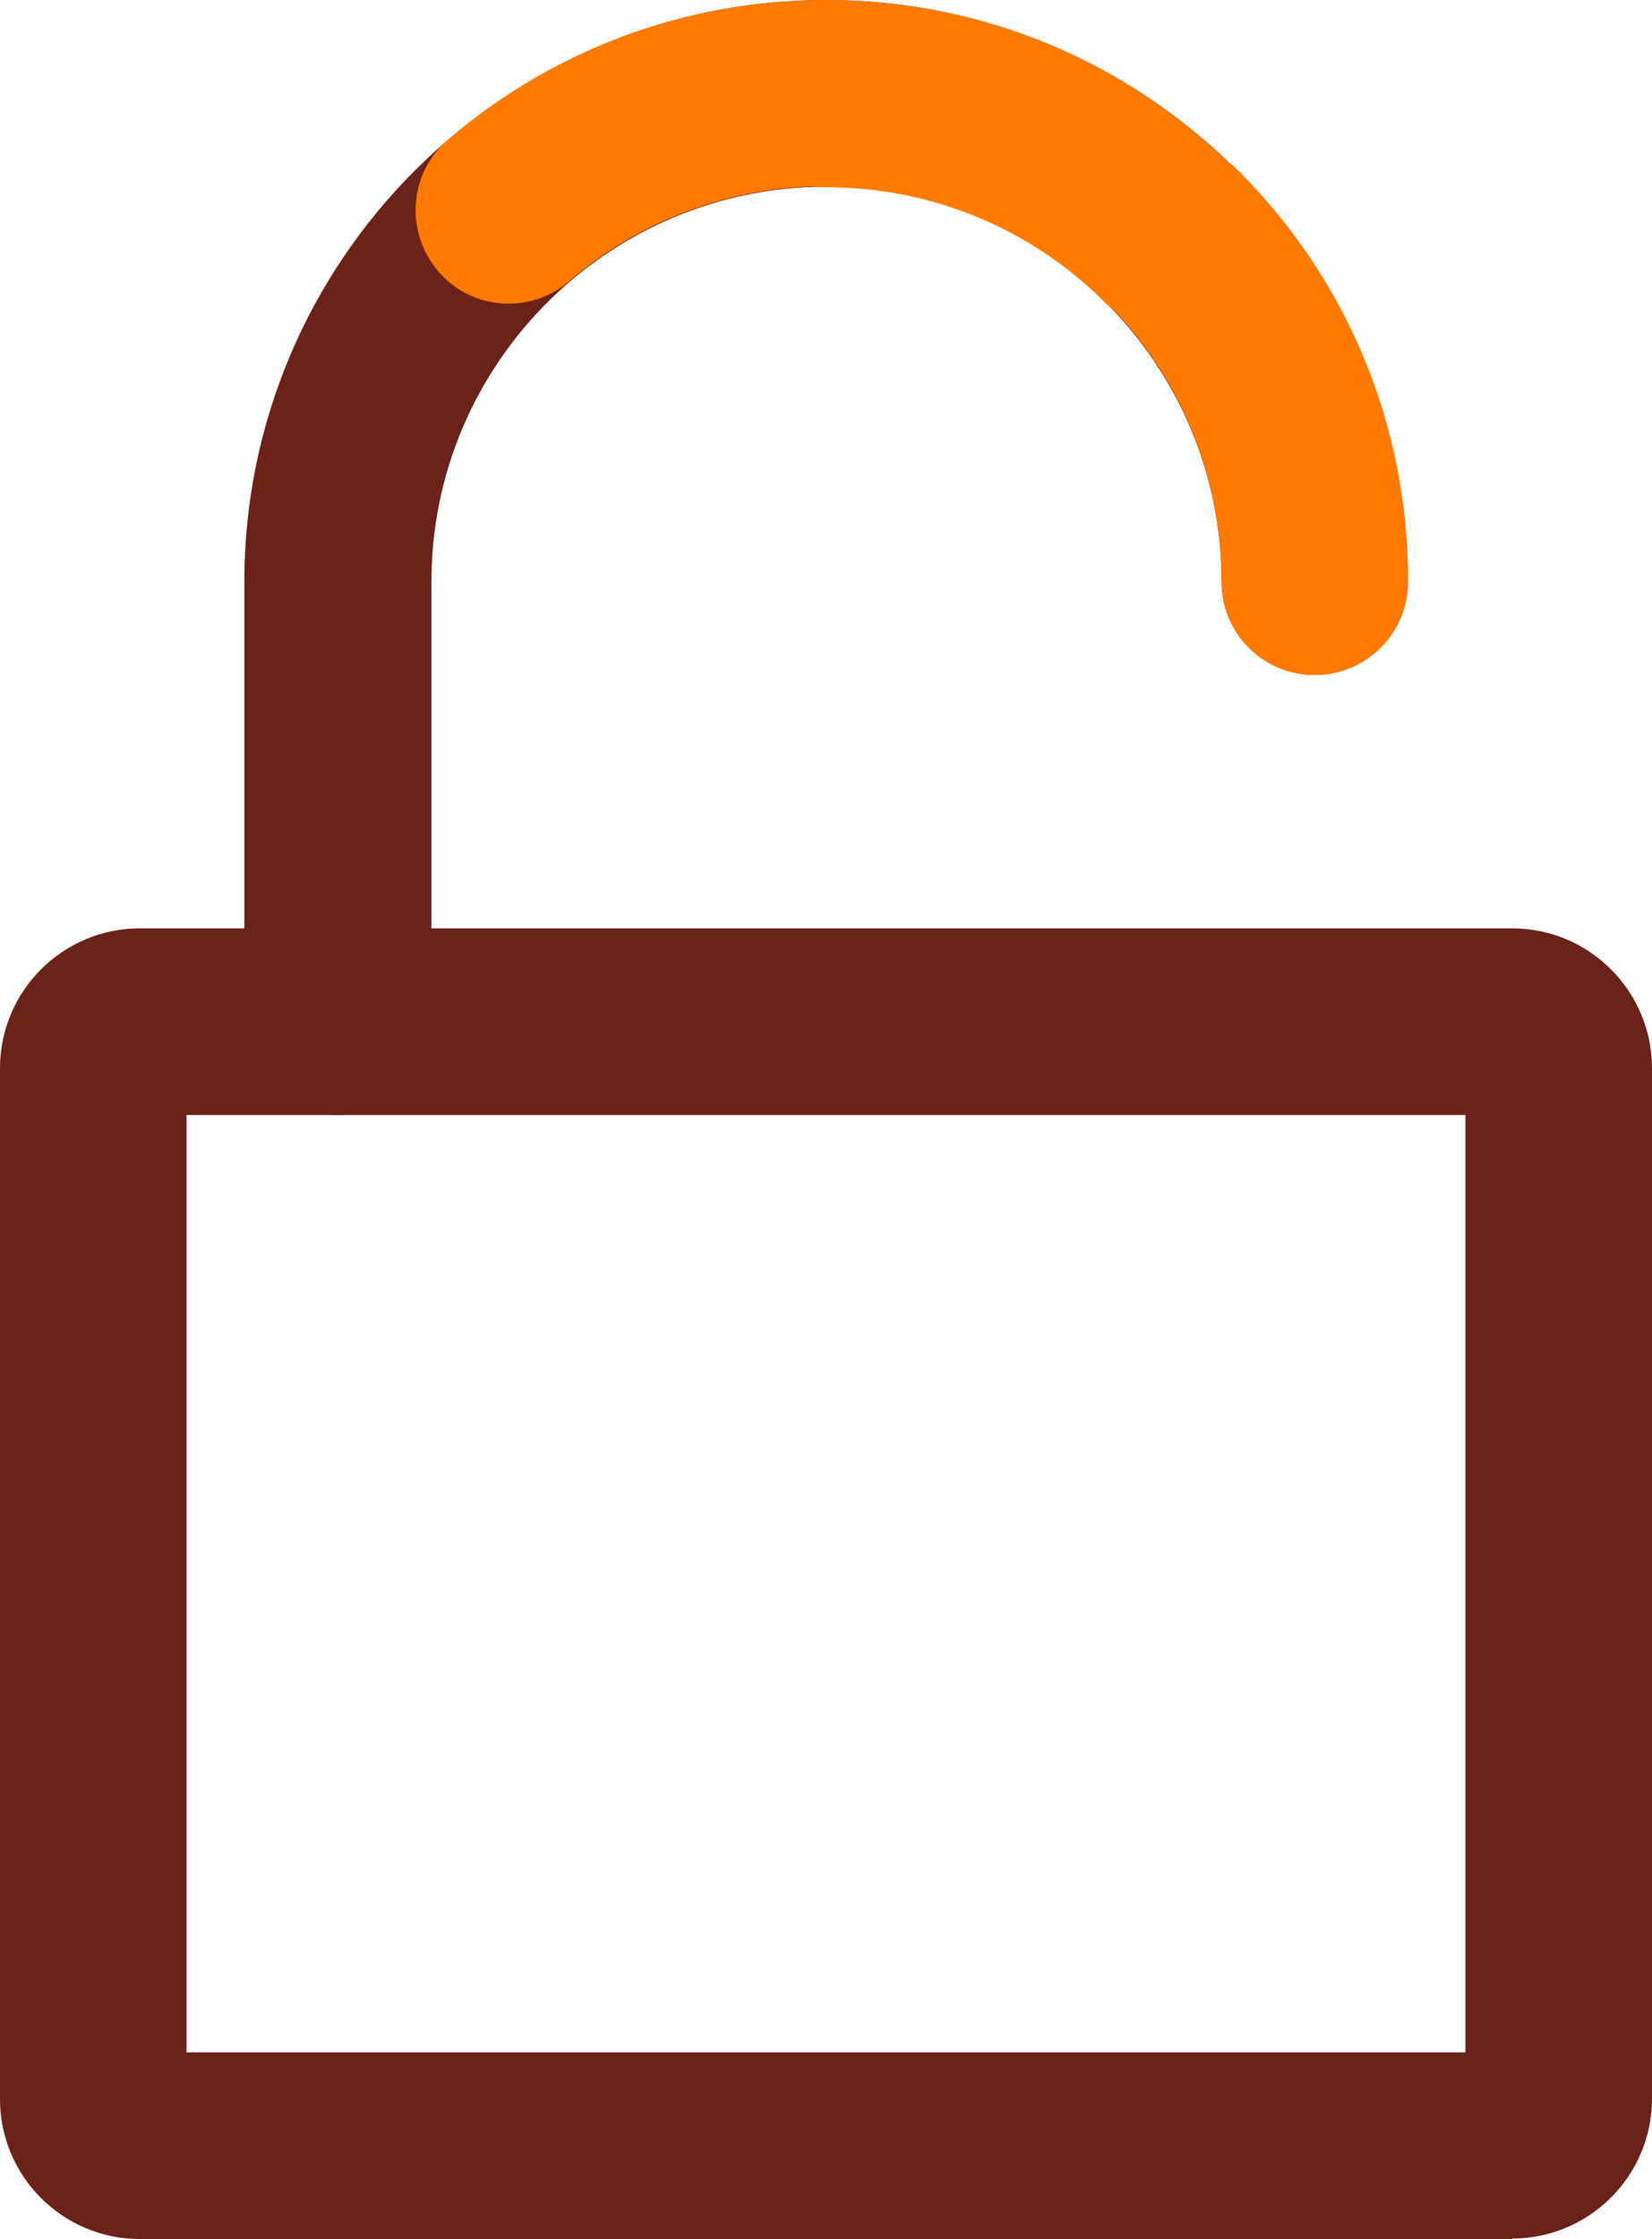 <?xml version="1.0" encoding="UTF-8"?><svg id="a" xmlns="http://www.w3.org/2000/svg" width="33.2" height="44.98" viewBox="0 0 33.2 44.98"><defs><style>.b{fill:#6b2219;}.c{fill:#ff7b00;}</style></defs><g><path class="b" d="M30.39,44.98H2.81c-1.55,0-2.81-1.26-2.81-2.81V21.46c0-1.55,1.26-2.81,2.81-2.81H30.39c1.55,0,2.81,1.26,2.81,2.81v20.7c0,1.55-1.26,2.81-2.81,2.81Zm-26.64-3.75H29.45V22.4H3.75v18.83Z"/><path class="b" d="M6.78,22.4c-1.04,0-1.87-.84-1.87-1.87V11.69C4.91,5.24,10.15,0,16.6,0s11.69,5.24,11.69,11.69c0,1.04-.84,1.87-1.87,1.87s-1.87-.84-1.87-1.87c0-4.38-3.56-7.94-7.94-7.94s-7.94,3.56-7.94,7.94v8.84c0,1.04-.84,1.87-1.87,1.87Z"/></g><path class="c" d="M26.42,13.56c-1.04,0-1.87-.84-1.87-1.87,0-2.12-.82-4.12-2.32-5.62-.73-.73-.73-1.92,0-2.65,.73-.73,1.92-.73,2.65,0,2.21,2.21,3.42,5.14,3.42,8.26,0,1.04-.84,1.88-1.88,1.88Z"/><path class="c" d="M23.54,6.63c-.48,0-.96-.18-1.33-.55-1.5-1.5-3.5-2.32-5.62-2.32-1.04,0-1.87-.84-1.87-1.87S15.56,0,16.6,0C19.73,0,22.66,1.22,24.86,3.43c.73,.73,.73,1.92,0,2.65-.37,.36-.84,.54-1.32,.54Z"/><path class="c" d="M10.22,6.1c-.53,0-1.05-.22-1.42-.66-.67-.79-.58-1.97,.21-2.64C11.11,1,13.81,0,16.6,0c1.04,0,1.87,.84,1.87,1.87s-.84,1.87-1.87,1.87c-1.89,0-3.72,.67-5.16,1.91-.35,.3-.79,.45-1.22,.45Z"/></svg>